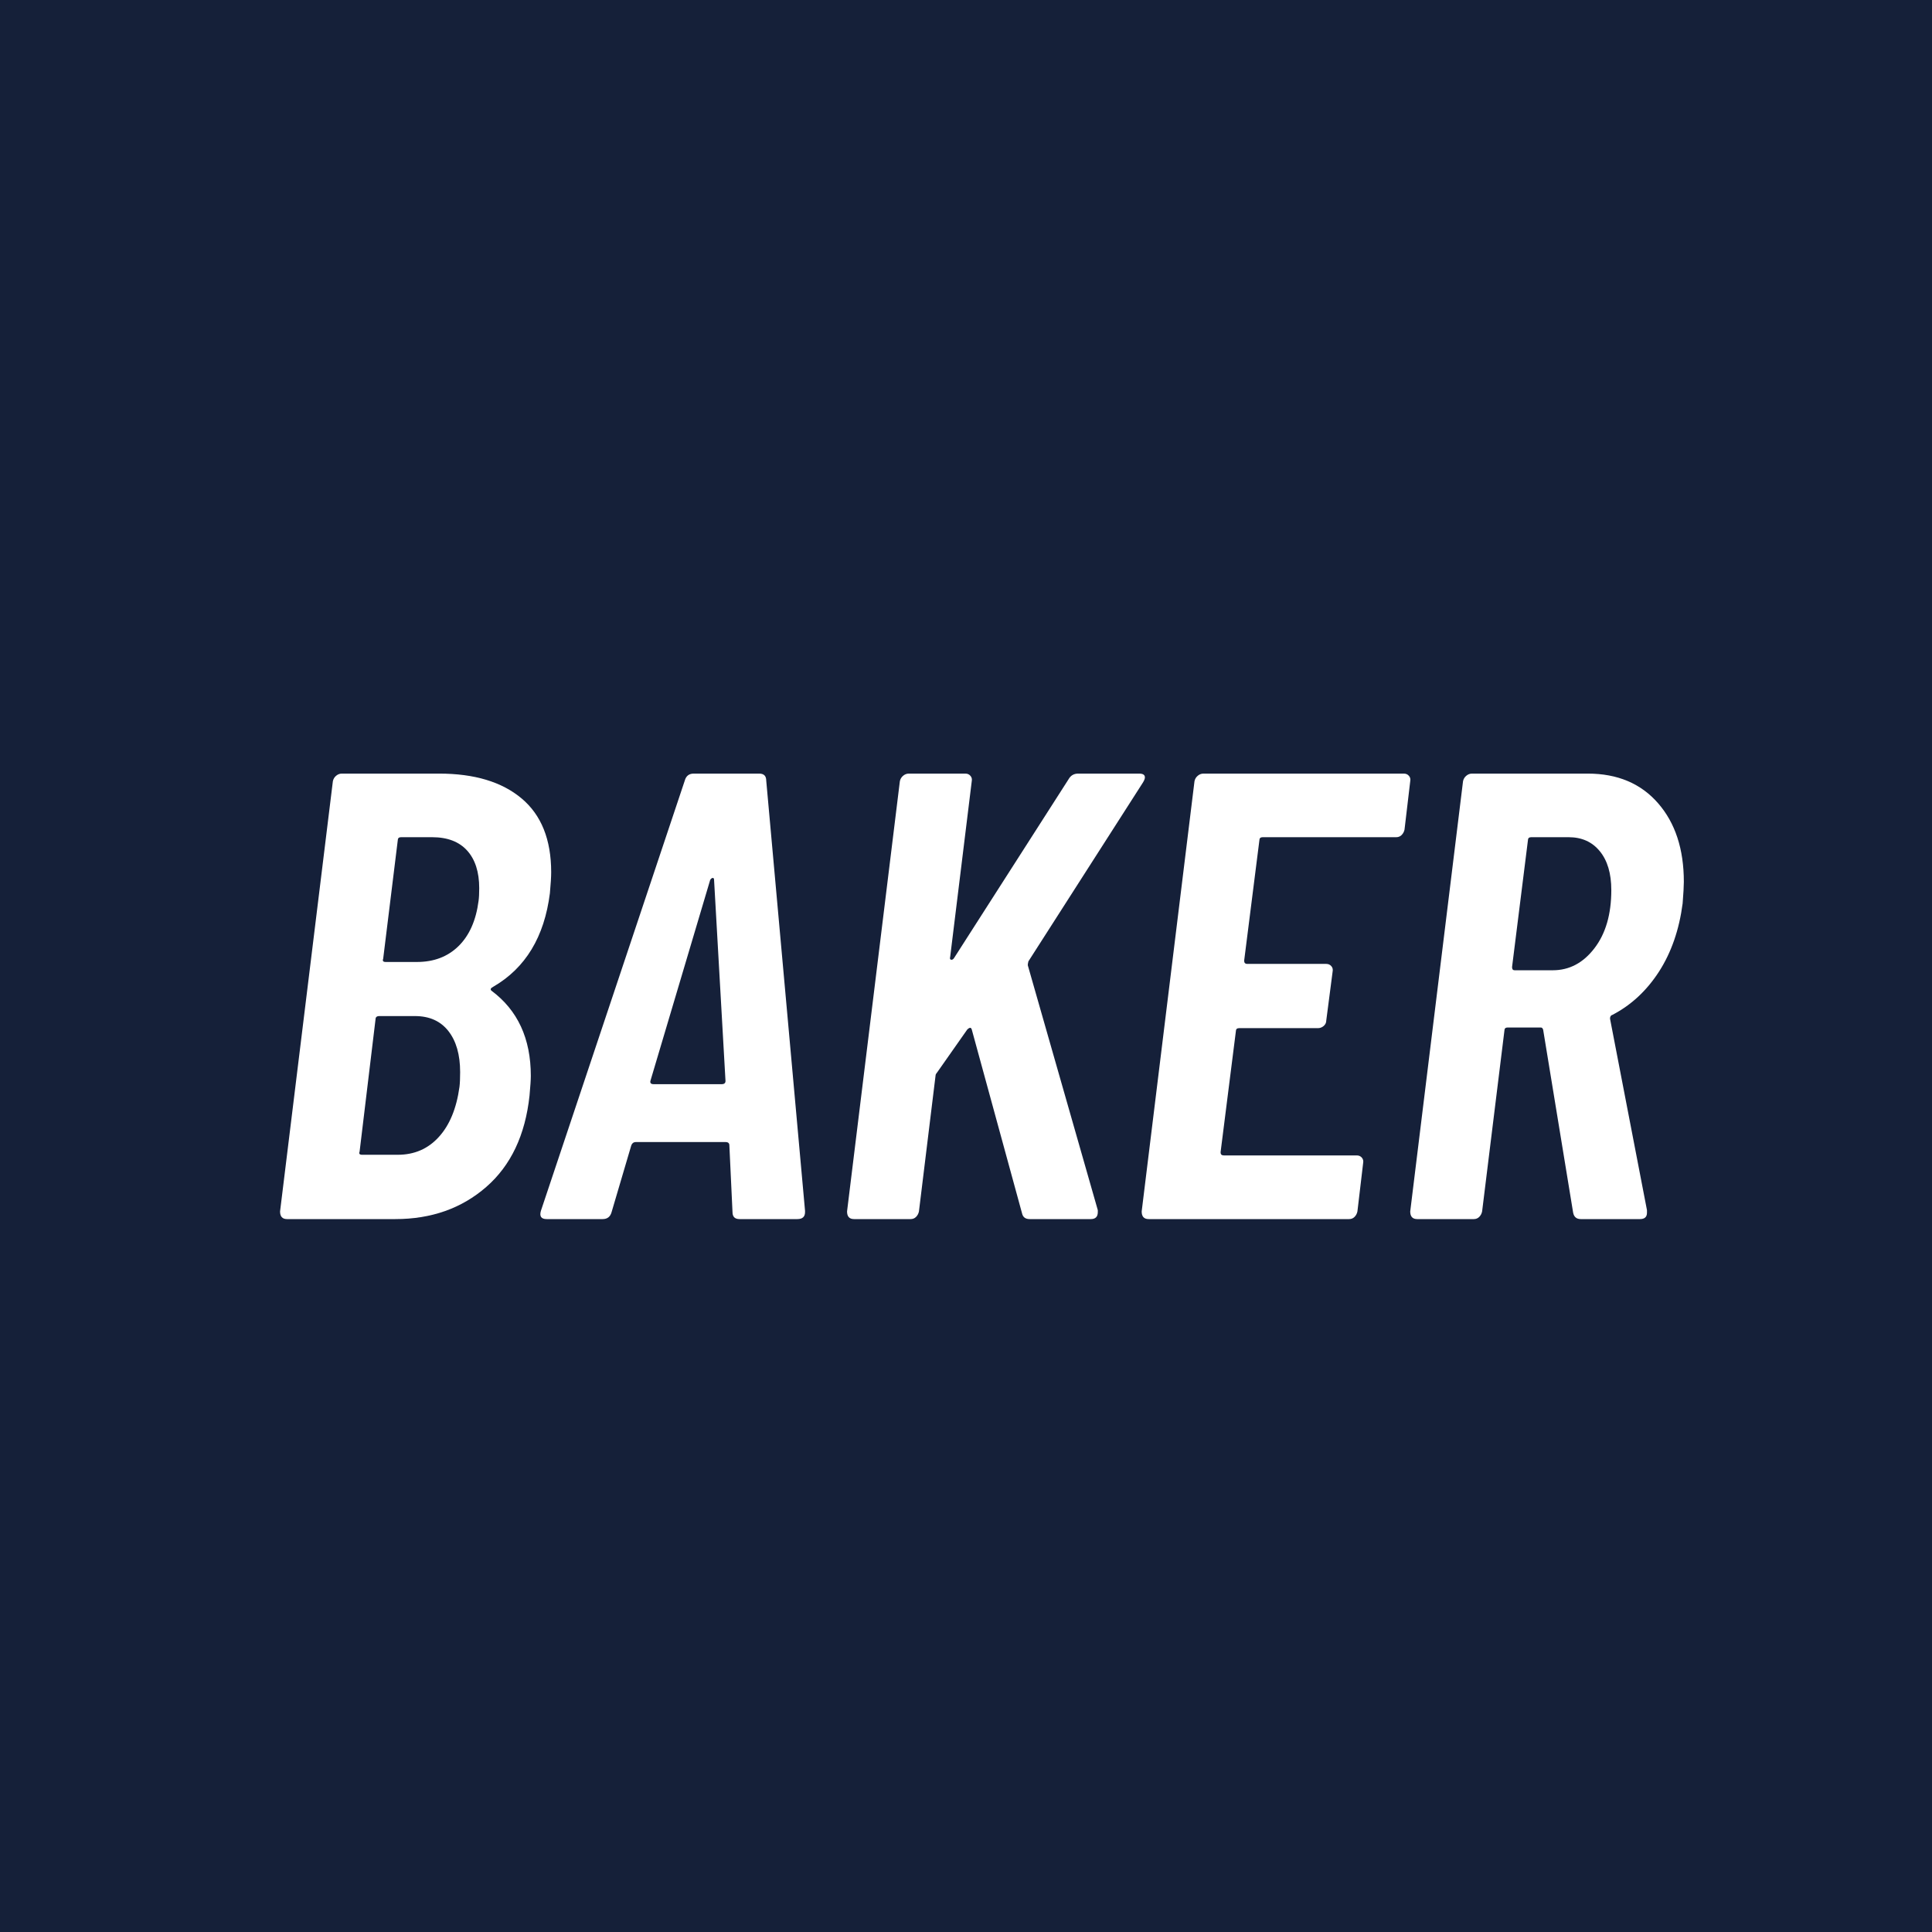 <svg xmlns="http://www.w3.org/2000/svg" xmlns:xlink="http://www.w3.org/1999/xlink" width="500" zoomAndPan="magnify" viewBox="0 0 375 375" height="500" preserveAspectRatio="xMidYMid meet" version="1.0"><defs><g/></defs><rect x="-37.5" width="450" fill="#152039" y="-37.5" height="450" fill-opacity="1"/><g fill="#ffffff" fill-opacity="1"><g transform="translate(50.156, 236.625)"><g><path d="M 52.625 -23.969 C 51.801 -16.312 49 -10.398 44.219 -6.234 C 39.445 -2.078 33.562 0 26.562 0 L 5.562 0 C 4.656 0 4.203 -0.492 4.203 -1.484 L 14.453 -84.984 C 14.535 -85.398 14.738 -85.75 15.062 -86.031 C 15.395 -86.32 15.77 -86.469 16.188 -86.469 L 35.078 -86.469 C 41.922 -86.469 47.254 -84.863 51.078 -81.656 C 54.91 -78.445 56.828 -73.672 56.828 -67.328 C 56.828 -66.422 56.742 -65.062 56.578 -63.25 C 55.504 -54.77 51.836 -48.719 45.578 -45.094 C 45.086 -44.844 44.969 -44.594 45.219 -44.344 C 50.32 -40.562 52.875 -35.047 52.875 -27.797 C 52.875 -27.055 52.789 -25.781 52.625 -23.969 Z M 27.672 -74.125 C 27.254 -74.125 27.047 -73.914 27.047 -73.5 L 24.219 -50.531 C 24.051 -50.113 24.211 -49.906 24.703 -49.906 L 30.766 -49.906 C 34.055 -49.906 36.75 -50.93 38.844 -52.984 C 40.945 -55.047 42.242 -57.973 42.734 -61.766 C 42.816 -62.336 42.859 -63.16 42.859 -64.234 C 42.859 -67.367 42.078 -69.801 40.516 -71.531 C 38.953 -73.258 36.688 -74.125 33.719 -74.125 Z M 27.047 -12.484 C 30.266 -12.484 32.922 -13.633 35.016 -15.938 C 37.117 -18.238 38.457 -21.488 39.031 -25.688 C 39.113 -26.352 39.156 -27.301 39.156 -28.531 C 39.156 -31.906 38.395 -34.562 36.875 -36.5 C 35.352 -38.438 33.191 -39.406 30.391 -39.406 L 23.469 -39.406 C 22.977 -39.406 22.734 -39.195 22.734 -38.781 L 19.641 -13.094 C 19.473 -12.688 19.641 -12.484 20.141 -12.484 Z M 27.047 -12.484 "/></g></g></g><g fill="#ffffff" fill-opacity="1"><g transform="translate(105.491, 236.625)"><g><path d="M 38.047 0 C 37.141 0 36.688 -0.453 36.688 -1.359 L 36.078 -14.328 C 36.078 -14.742 35.828 -14.953 35.328 -14.953 L 17.906 -14.953 C 17.5 -14.953 17.211 -14.742 17.047 -14.328 L 13.219 -1.359 C 12.969 -0.453 12.391 0 11.484 0 L 0.625 0 C -0.445 0 -0.82 -0.535 -0.5 -1.609 L 27.422 -85.109 C 27.672 -86.016 28.25 -86.469 29.156 -86.469 L 41.875 -86.469 C 42.781 -86.469 43.234 -86.016 43.234 -85.109 L 50.766 -1.609 L 50.766 -1.359 C 50.766 -0.453 50.27 0 49.281 0 Z M 20.75 -26.812 C 20.664 -26.395 20.875 -26.188 21.375 -26.188 L 34.594 -26.188 C 35.082 -26.188 35.328 -26.395 35.328 -26.812 L 33.109 -65.844 C 33.109 -66.094 33.023 -66.219 32.859 -66.219 C 32.691 -66.219 32.523 -66.094 32.359 -65.844 Z M 20.75 -26.812 "/></g></g></g><g fill="#ffffff" fill-opacity="1"><g transform="translate(160.209, 236.625)"><g><path d="M 5.562 0 C 4.656 0 4.203 -0.492 4.203 -1.484 L 14.453 -84.984 C 14.535 -85.398 14.738 -85.75 15.062 -86.031 C 15.395 -86.32 15.77 -86.469 16.188 -86.469 L 27.172 -86.469 C 27.586 -86.469 27.914 -86.32 28.156 -86.031 C 28.406 -85.75 28.488 -85.398 28.406 -84.984 L 24.219 -50.891 C 24.133 -50.566 24.191 -50.383 24.391 -50.344 C 24.598 -50.301 24.785 -50.398 24.953 -50.641 L 47.188 -85.359 C 47.602 -86.098 48.223 -86.469 49.047 -86.469 L 60.906 -86.469 C 61.645 -86.469 62.016 -86.223 62.016 -85.734 C 62.016 -85.484 61.891 -85.156 61.641 -84.75 L 39.406 -50.031 C 39.32 -49.695 39.281 -49.445 39.281 -49.281 L 52.875 -1.734 L 52.875 -1.359 C 52.875 -0.453 52.422 0 51.516 0 L 39.656 0 C 38.832 0 38.336 -0.367 38.172 -1.109 L 28.406 -36.812 C 28.32 -37.062 28.195 -37.164 28.031 -37.125 C 27.875 -37.082 27.711 -36.977 27.547 -36.812 L 21.734 -28.531 C 21.66 -28.445 21.582 -28.344 21.5 -28.219 C 21.414 -28.102 21.375 -27.961 21.375 -27.797 L 18.156 -1.484 C 18.07 -1.066 17.883 -0.711 17.594 -0.422 C 17.312 -0.141 16.961 0 16.547 0 Z M 5.562 0 "/></g></g></g><g fill="#ffffff" fill-opacity="1"><g transform="translate(217.396, 236.625)"><g><path d="M 55.219 -75.594 C 55.133 -75.188 54.945 -74.836 54.656 -74.547 C 54.375 -74.266 54.023 -74.125 53.609 -74.125 L 27.672 -74.125 C 27.254 -74.125 27.047 -73.914 27.047 -73.5 L 24.094 -50.156 C 24.094 -49.738 24.297 -49.531 24.703 -49.531 L 40.031 -49.531 C 40.438 -49.531 40.766 -49.383 41.016 -49.094 C 41.266 -48.812 41.348 -48.461 41.266 -48.047 L 40.031 -38.547 C 40.031 -38.129 39.863 -37.773 39.531 -37.484 C 39.195 -37.203 38.828 -37.062 38.422 -37.062 L 23.094 -37.062 C 22.688 -37.062 22.484 -36.852 22.484 -36.438 L 19.516 -12.969 C 19.516 -12.562 19.723 -12.359 20.141 -12.359 L 45.953 -12.359 C 46.367 -12.359 46.695 -12.211 46.938 -11.922 C 47.188 -11.629 47.27 -11.281 47.188 -10.875 L 46.078 -1.484 C 45.992 -1.066 45.805 -0.711 45.516 -0.422 C 45.234 -0.141 44.883 0 44.469 0 L 5.562 0 C 4.656 0 4.203 -0.492 4.203 -1.484 L 14.453 -84.984 C 14.535 -85.398 14.738 -85.75 15.062 -86.031 C 15.395 -86.32 15.77 -86.469 16.188 -86.469 L 55.094 -86.469 C 55.508 -86.469 55.836 -86.32 56.078 -86.031 C 56.328 -85.75 56.41 -85.398 56.328 -84.984 Z M 55.219 -75.594 "/></g></g></g><g fill="#ffffff" fill-opacity="1"><g transform="translate(269.52, 236.625)"><g><path d="M 37.312 0 C 36.488 0 35.992 -0.41 35.828 -1.234 L 30.016 -36.688 C 30.016 -36.77 29.973 -36.875 29.891 -37 C 29.805 -37.125 29.688 -37.188 29.531 -37.188 L 23.094 -37.188 C 22.688 -37.188 22.484 -36.977 22.484 -36.562 L 18.156 -1.484 C 18.07 -1.066 17.883 -0.711 17.594 -0.422 C 17.312 -0.141 16.961 0 16.547 0 L 5.562 0 C 4.656 0 4.203 -0.492 4.203 -1.484 L 14.453 -84.984 C 14.535 -85.398 14.738 -85.75 15.062 -86.031 C 15.395 -86.32 15.77 -86.469 16.188 -86.469 L 38.672 -86.469 C 44.43 -86.469 48.977 -84.551 52.312 -80.719 C 55.645 -76.895 57.312 -71.812 57.312 -65.469 C 57.312 -64.645 57.234 -63.242 57.078 -61.266 C 56.41 -56.16 54.883 -51.754 52.5 -48.047 C 50.113 -44.348 47.109 -41.551 43.484 -39.656 C 43.148 -39.57 42.984 -39.32 42.984 -38.906 L 50.156 -1.734 L 50.156 -1.234 C 50.156 -0.41 49.703 0 48.797 0 Z M 27.672 -74.125 C 27.254 -74.125 27.047 -73.914 27.047 -73.5 L 23.969 -48.922 C 23.969 -48.504 24.129 -48.297 24.453 -48.297 L 31.875 -48.297 C 35.082 -48.297 37.773 -49.719 39.953 -52.562 C 42.141 -55.406 43.234 -59.172 43.234 -63.859 C 43.234 -67.078 42.488 -69.594 41 -71.406 C 39.52 -73.219 37.504 -74.125 34.953 -74.125 Z M 27.672 -74.125 "/></g></g></g></svg>